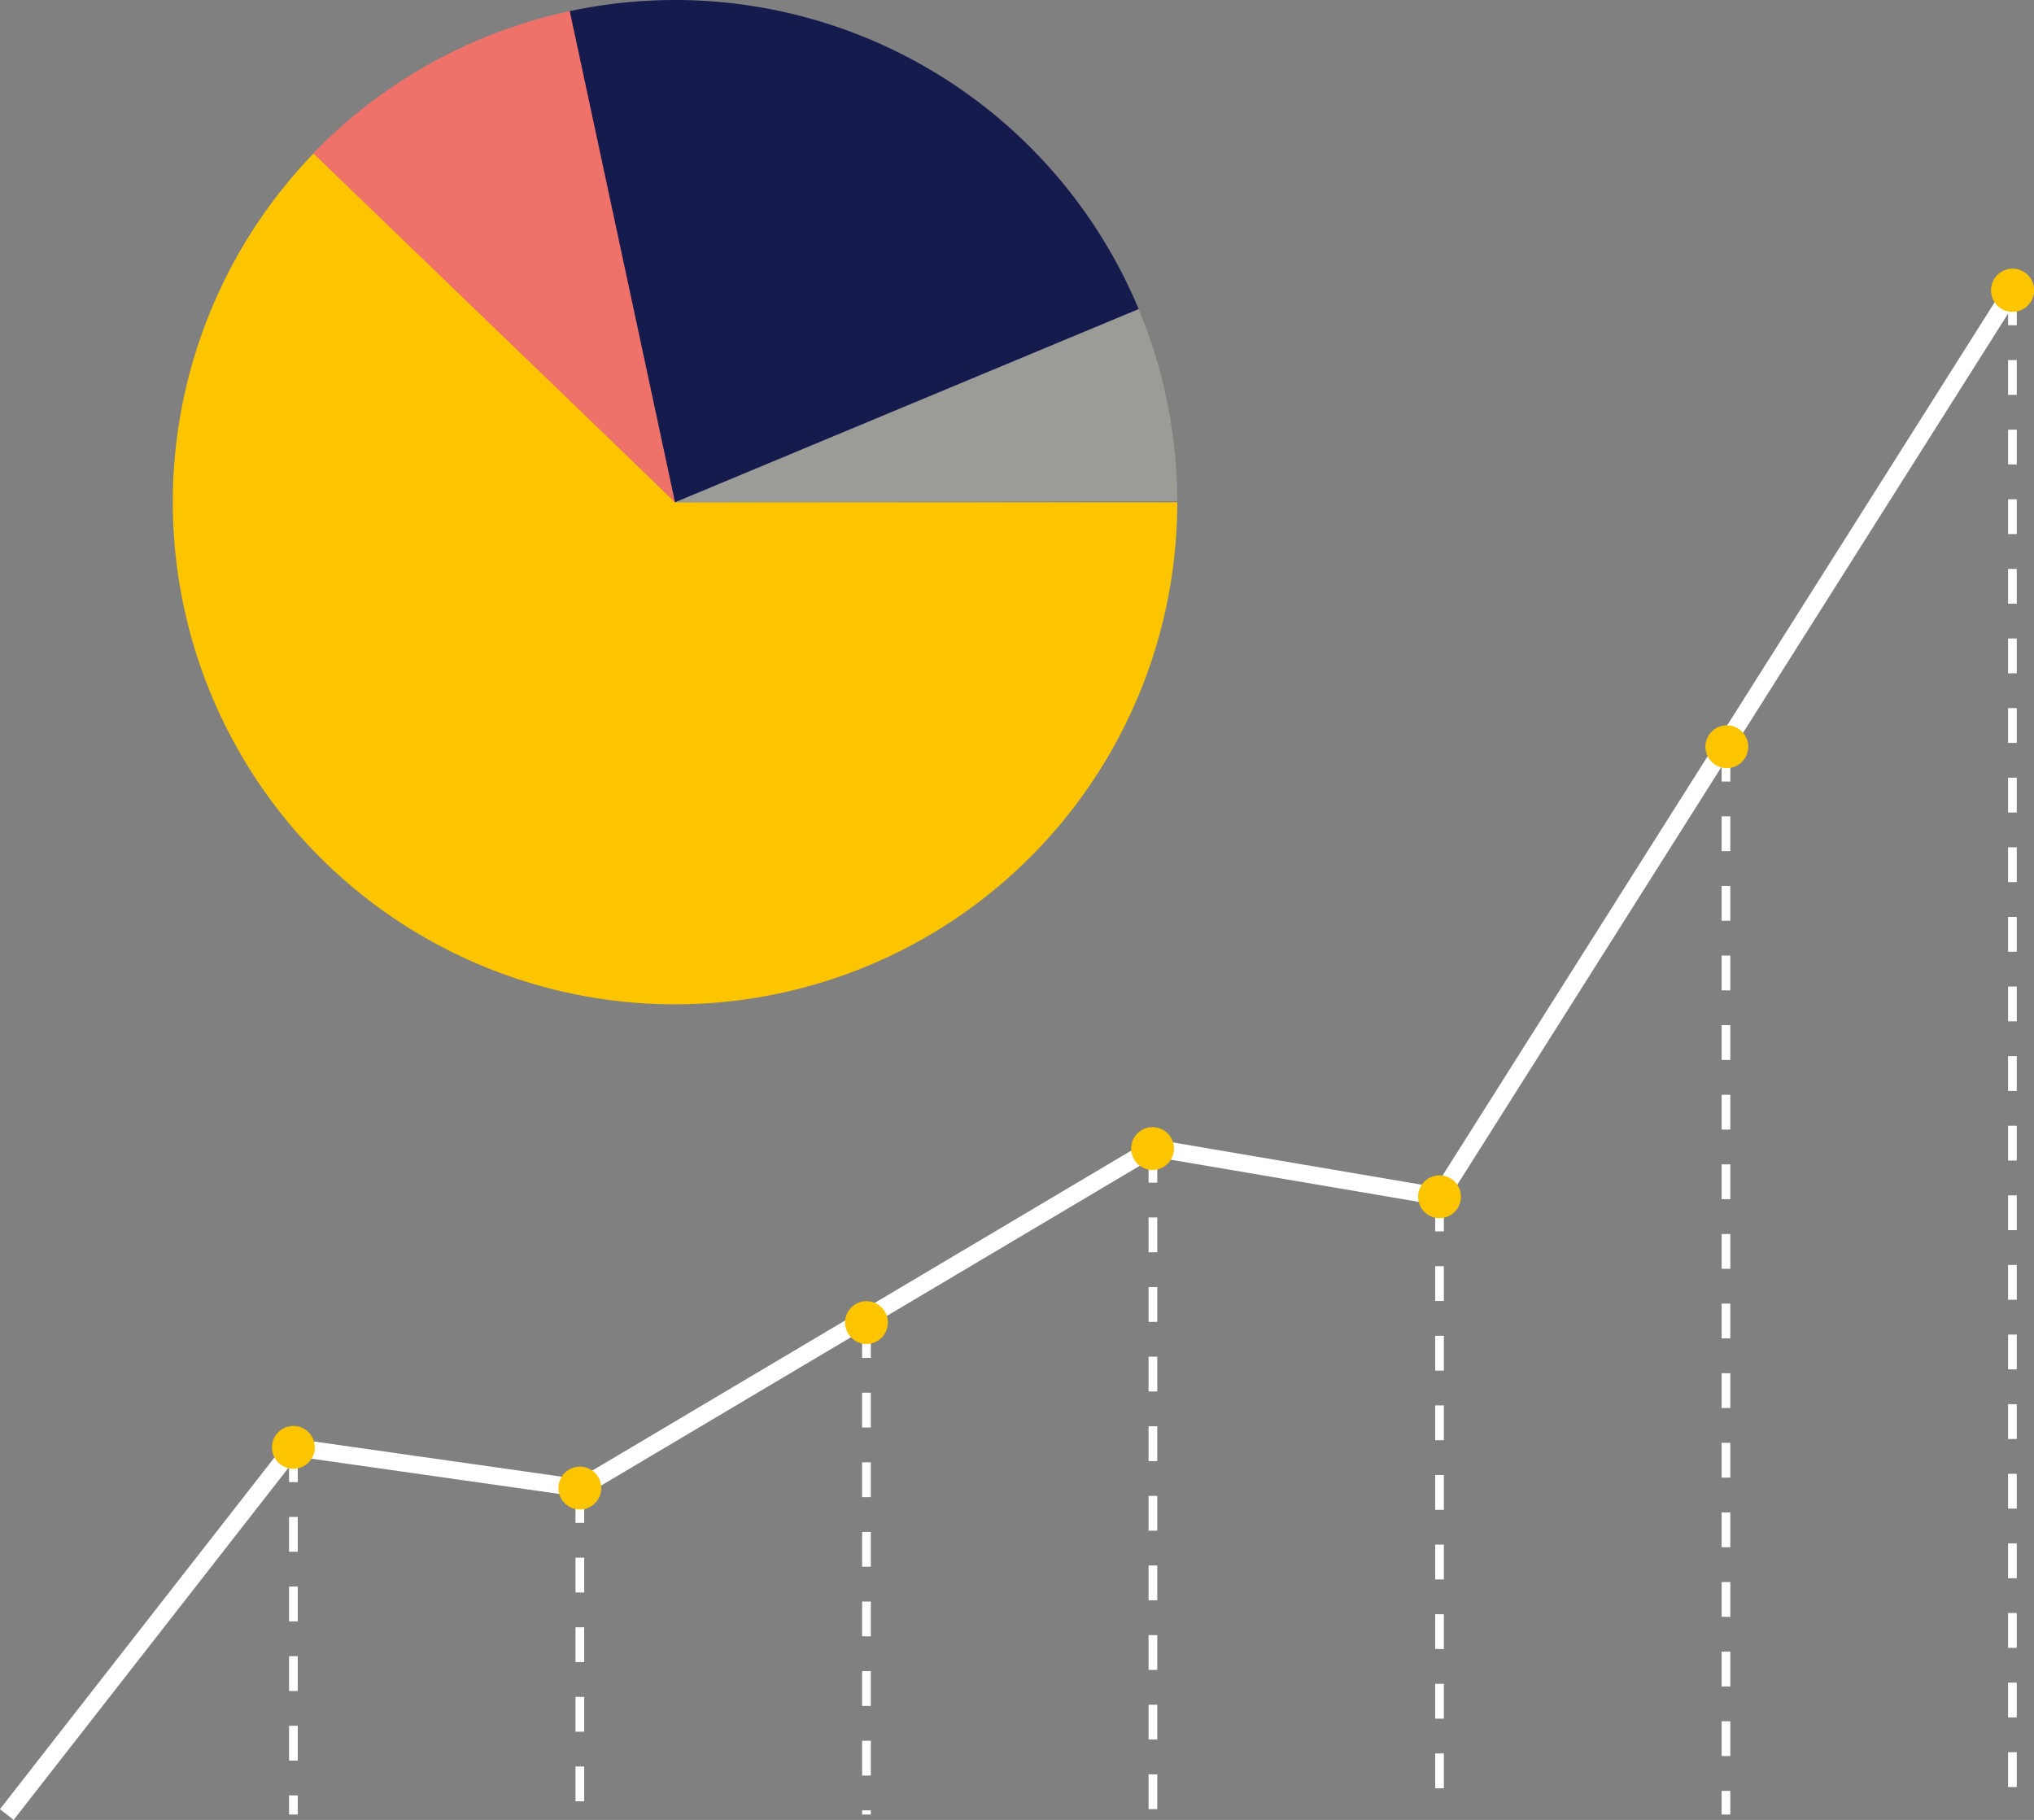 <svg xmlns="http://www.w3.org/2000/svg" viewBox="0 0 116.88 104.58"><rect x="0" y="0" width="116.88" height="104.58" fill="#808080" stroke="none"/><defs><style>.cls-1{fill:#fdc400;}.cls-2{fill:#9b9b97;}.cls-3{fill:#ee7269;}.cls-4{fill:#161b4e;}.cls-5,.cls-6{fill:none;stroke:#fff;stroke-miterlimit:10;}.cls-6{stroke-width:0.5px;stroke-dasharray:2;}</style></defs><g id="Capa_2" data-name="Capa 2"><g id="Capa_1-2" data-name="Capa 1"><path class="cls-1" d="M38.79,28.86H67.65A28.86,28.86,0,1,1,18.2,8.63Z"/><path class="cls-2" d="M38.79,28.86,65.42,17.74A28.9,28.9,0,0,1,67.65,28.8Z"/><path class="cls-3" d="M38.79,28.86,18,8.81A28.93,28.93,0,0,1,32.79.63Z"/><path class="cls-4" d="M38.79,28.86,32.74.64A28.87,28.87,0,0,1,65.43,17.76Z"/><polyline class="cls-5" points="0.39 104.27 16.86 83.17 33.32 85.51 66.25 65.96 82.72 68.76 115.64 16.69"/><line class="cls-6" x1="16.86" y1="83.17" x2="16.86" y2="104.27"/><line class="cls-6" x1="33.32" y1="85.51" x2="33.32" y2="104.27"/><line class="cls-6" x1="49.79" y1="76.03" x2="49.79" y2="104.27"/><line class="cls-6" x1="66.25" y1="65.96" x2="66.25" y2="104.27"/><line class="cls-6" x1="82.72" y1="68.76" x2="82.72" y2="104.27"/><line class="cls-6" x1="99.18" y1="42.91" x2="99.18" y2="104.27"/><line class="cls-6" x1="115.64" y1="16.69" x2="115.64" y2="104.27"/><path class="cls-1" d="M15.63,83.17a1.23,1.23,0,1,1,1.23,1.23A1.23,1.23,0,0,1,15.63,83.17Z"/><path class="cls-1" d="M32.09,85.51a1.23,1.23,0,1,1,1.23,1.23A1.23,1.23,0,0,1,32.09,85.51Z"/><path class="cls-1" d="M48.56,76a1.23,1.23,0,1,1,1.23,1.23A1.24,1.24,0,0,1,48.56,76Z"/><path class="cls-1" d="M65,66a1.23,1.23,0,1,1,1.23,1.23A1.23,1.23,0,0,1,65,66Z"/><path class="cls-1" d="M81.49,68.76A1.23,1.23,0,1,1,82.72,70,1.23,1.23,0,0,1,81.49,68.76Z"/><path class="cls-1" d="M98,42.91a1.23,1.23,0,1,1,1.23,1.23A1.23,1.23,0,0,1,98,42.91Z"/><path class="cls-1" d="M114.41,16.69a1.24,1.24,0,1,1,1.23,1.23A1.23,1.23,0,0,1,114.41,16.69Z"/></g></g></svg>